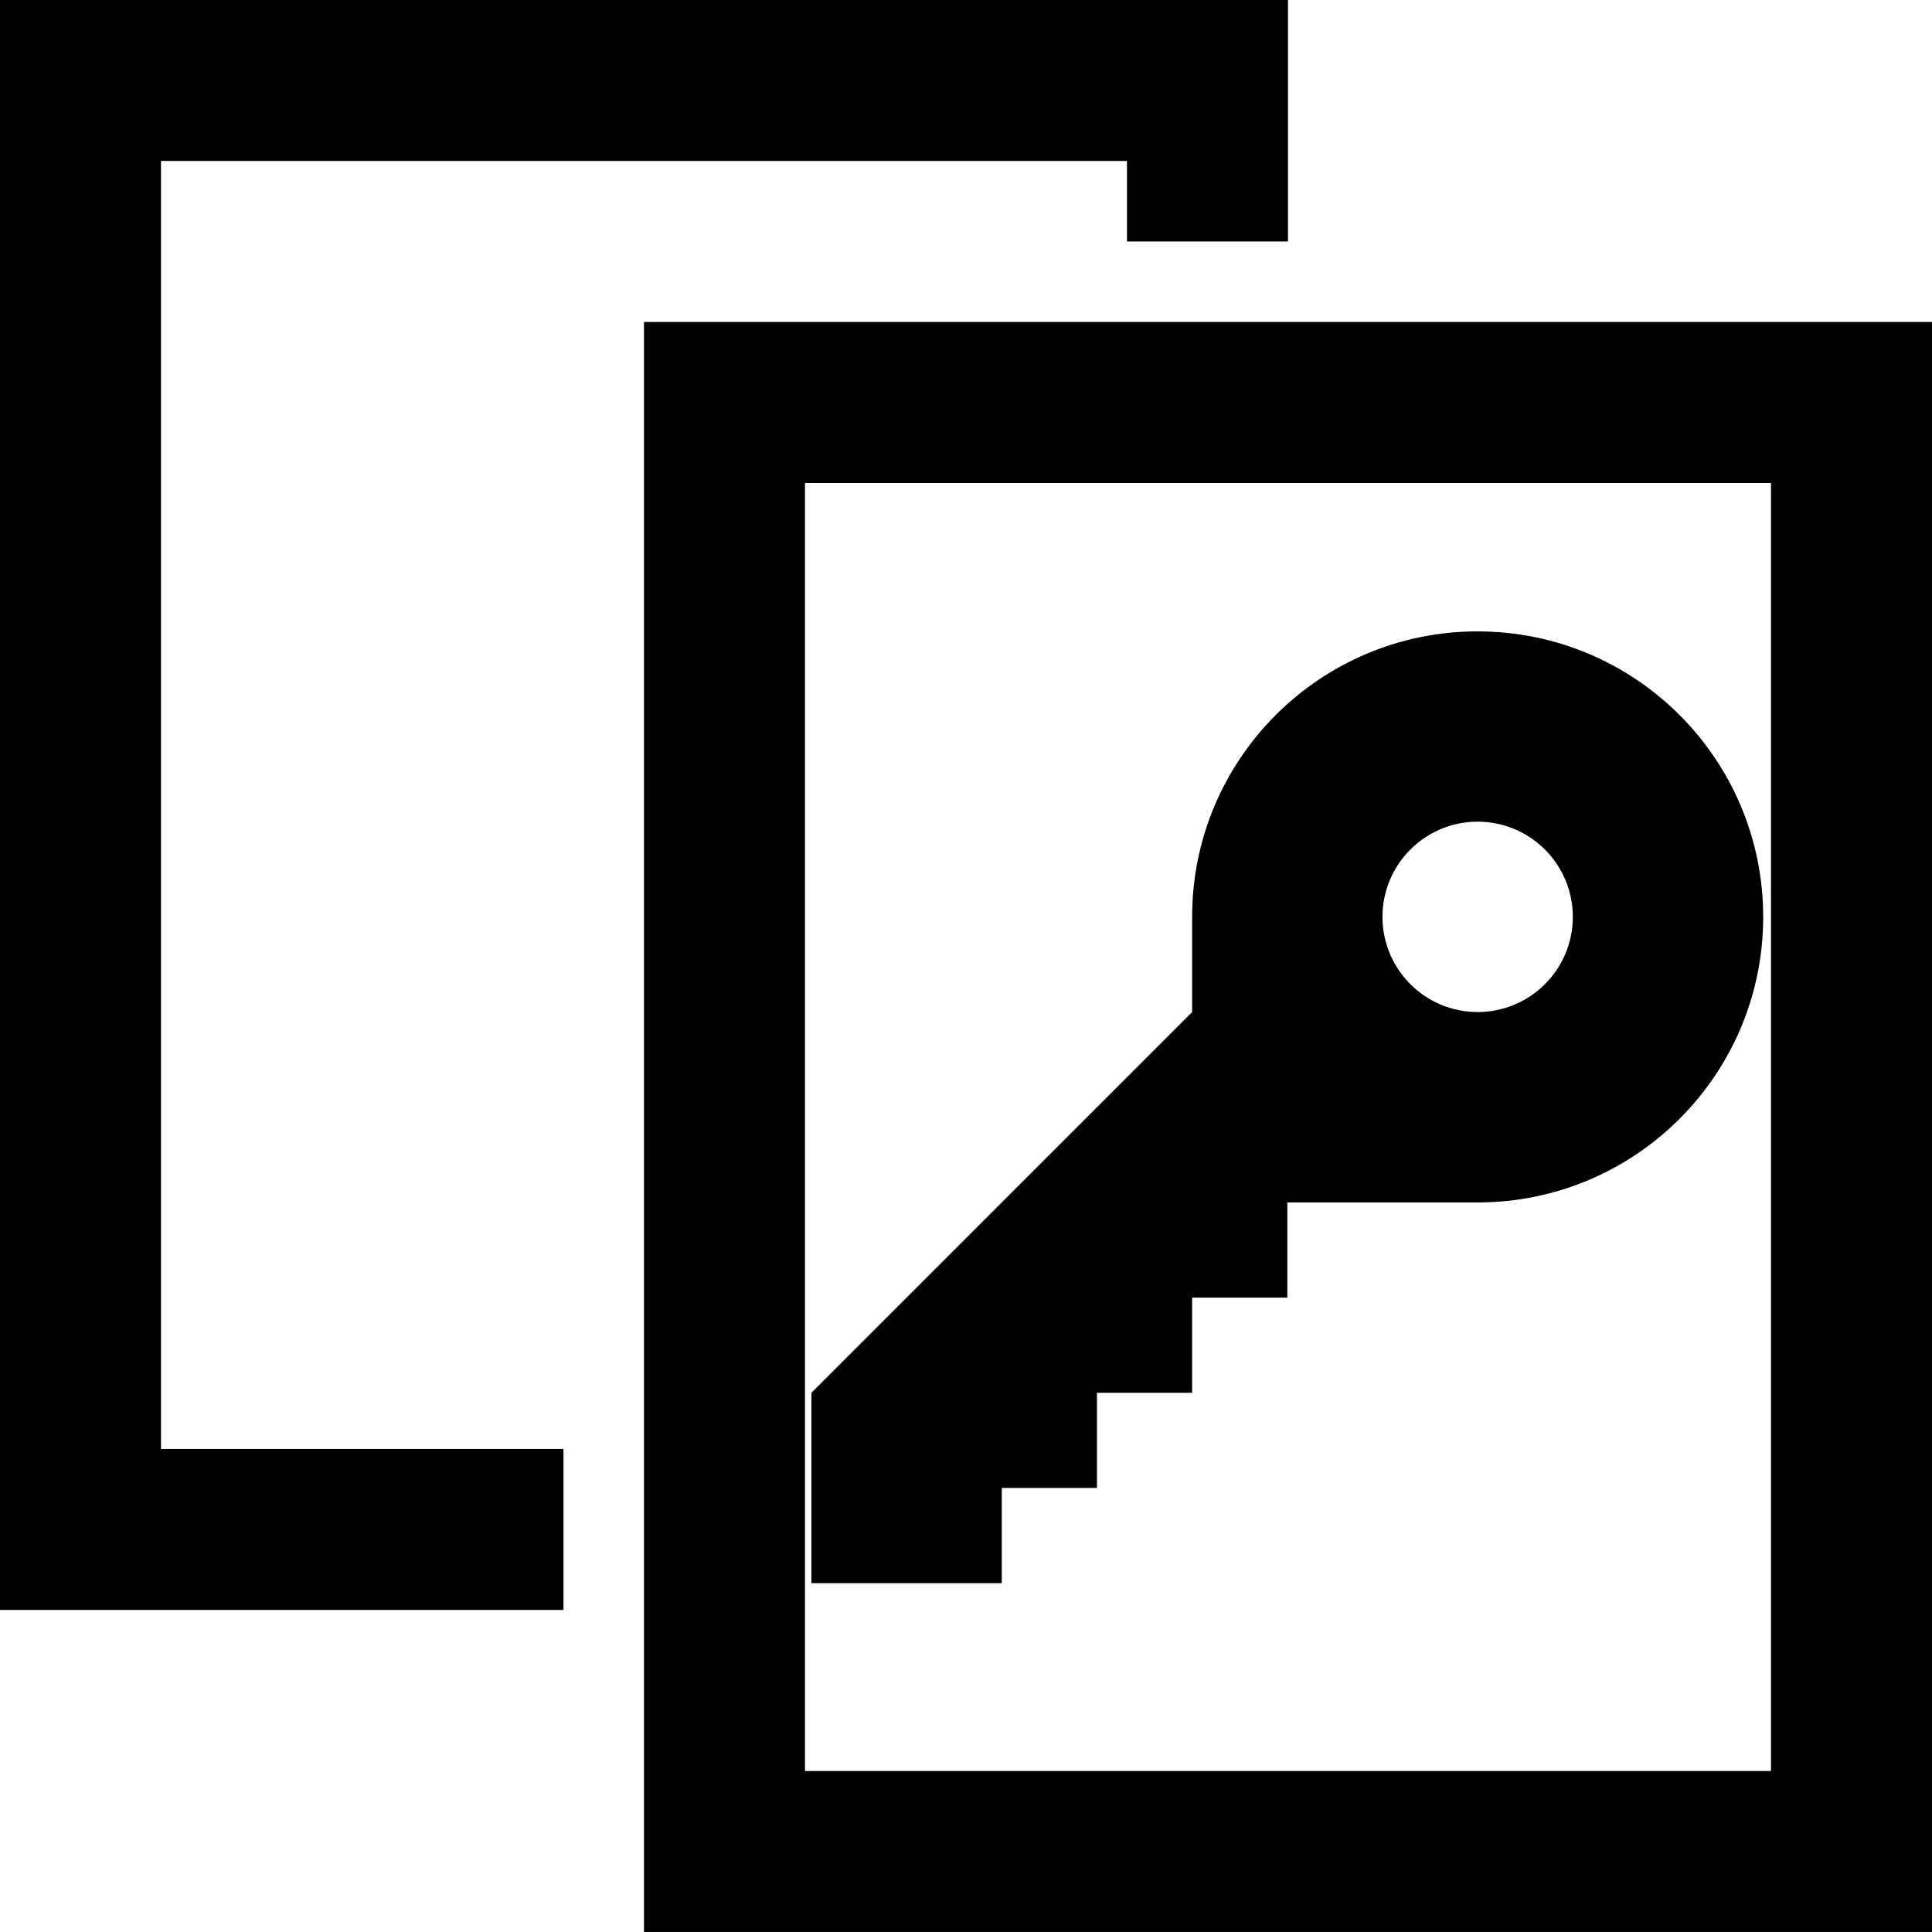 <?xml version="1.0" encoding="UTF-8" standalone="no"?>
<svg
   xmlns:dc="http://purl.org/dc/elements/1.1/"
   xmlns:cc="http://creativecommons.org/ns#"
   xmlns:rdf="http://www.w3.org/1999/02/22-rdf-syntax-ns#"
   xmlns:svg="http://www.w3.org/2000/svg"
   xmlns="http://www.w3.org/2000/svg"
   id="svg4"
   viewBox="0 0 64 64"
   version="1.1"
   height="64"
   width="64">
  <defs
     id="defs8" />
  <path
     stroke-width="1.333"
     id="path2"
     d="m21.333 37.333v-26.667h42.667v53.333h-42.667zm37.333 0v-21.333h-32v42.667h32zm-58.667-10.667v-26.667h42.667v8h-5.333v-2.667h-32v42.667h13.333v5.333h-18.667z" />
  <path
     style="stroke-width:0.315"
     id="path76"
     d="m 48.949,20.915 c -5.223,0 -9.458,4.234 -9.458,9.458 v 3.153 l -3.153,3.153 -3.153,3.153 -3.153,3.153 -3.153,3.153 v 3.153 3.153 h 3.153 3.153 v -3.153 h 3.153 v -3.153 h 3.153 v -3.153 h 3.153 v -3.153 h 3.153 3.153 c 5.223,0 9.458,-4.234 9.458,-9.458 0,-5.223 -4.234,-9.458 -9.458,-9.458 z m 0,12.61 c -1.741,0 -3.153,-1.412 -3.153,-3.153 0,-1.741 1.412,-3.153 3.153,-3.153 1.741,0 3.153,1.412 3.153,3.153 0,1.741 -1.412,3.153 -3.153,3.153 z" />
</svg>

